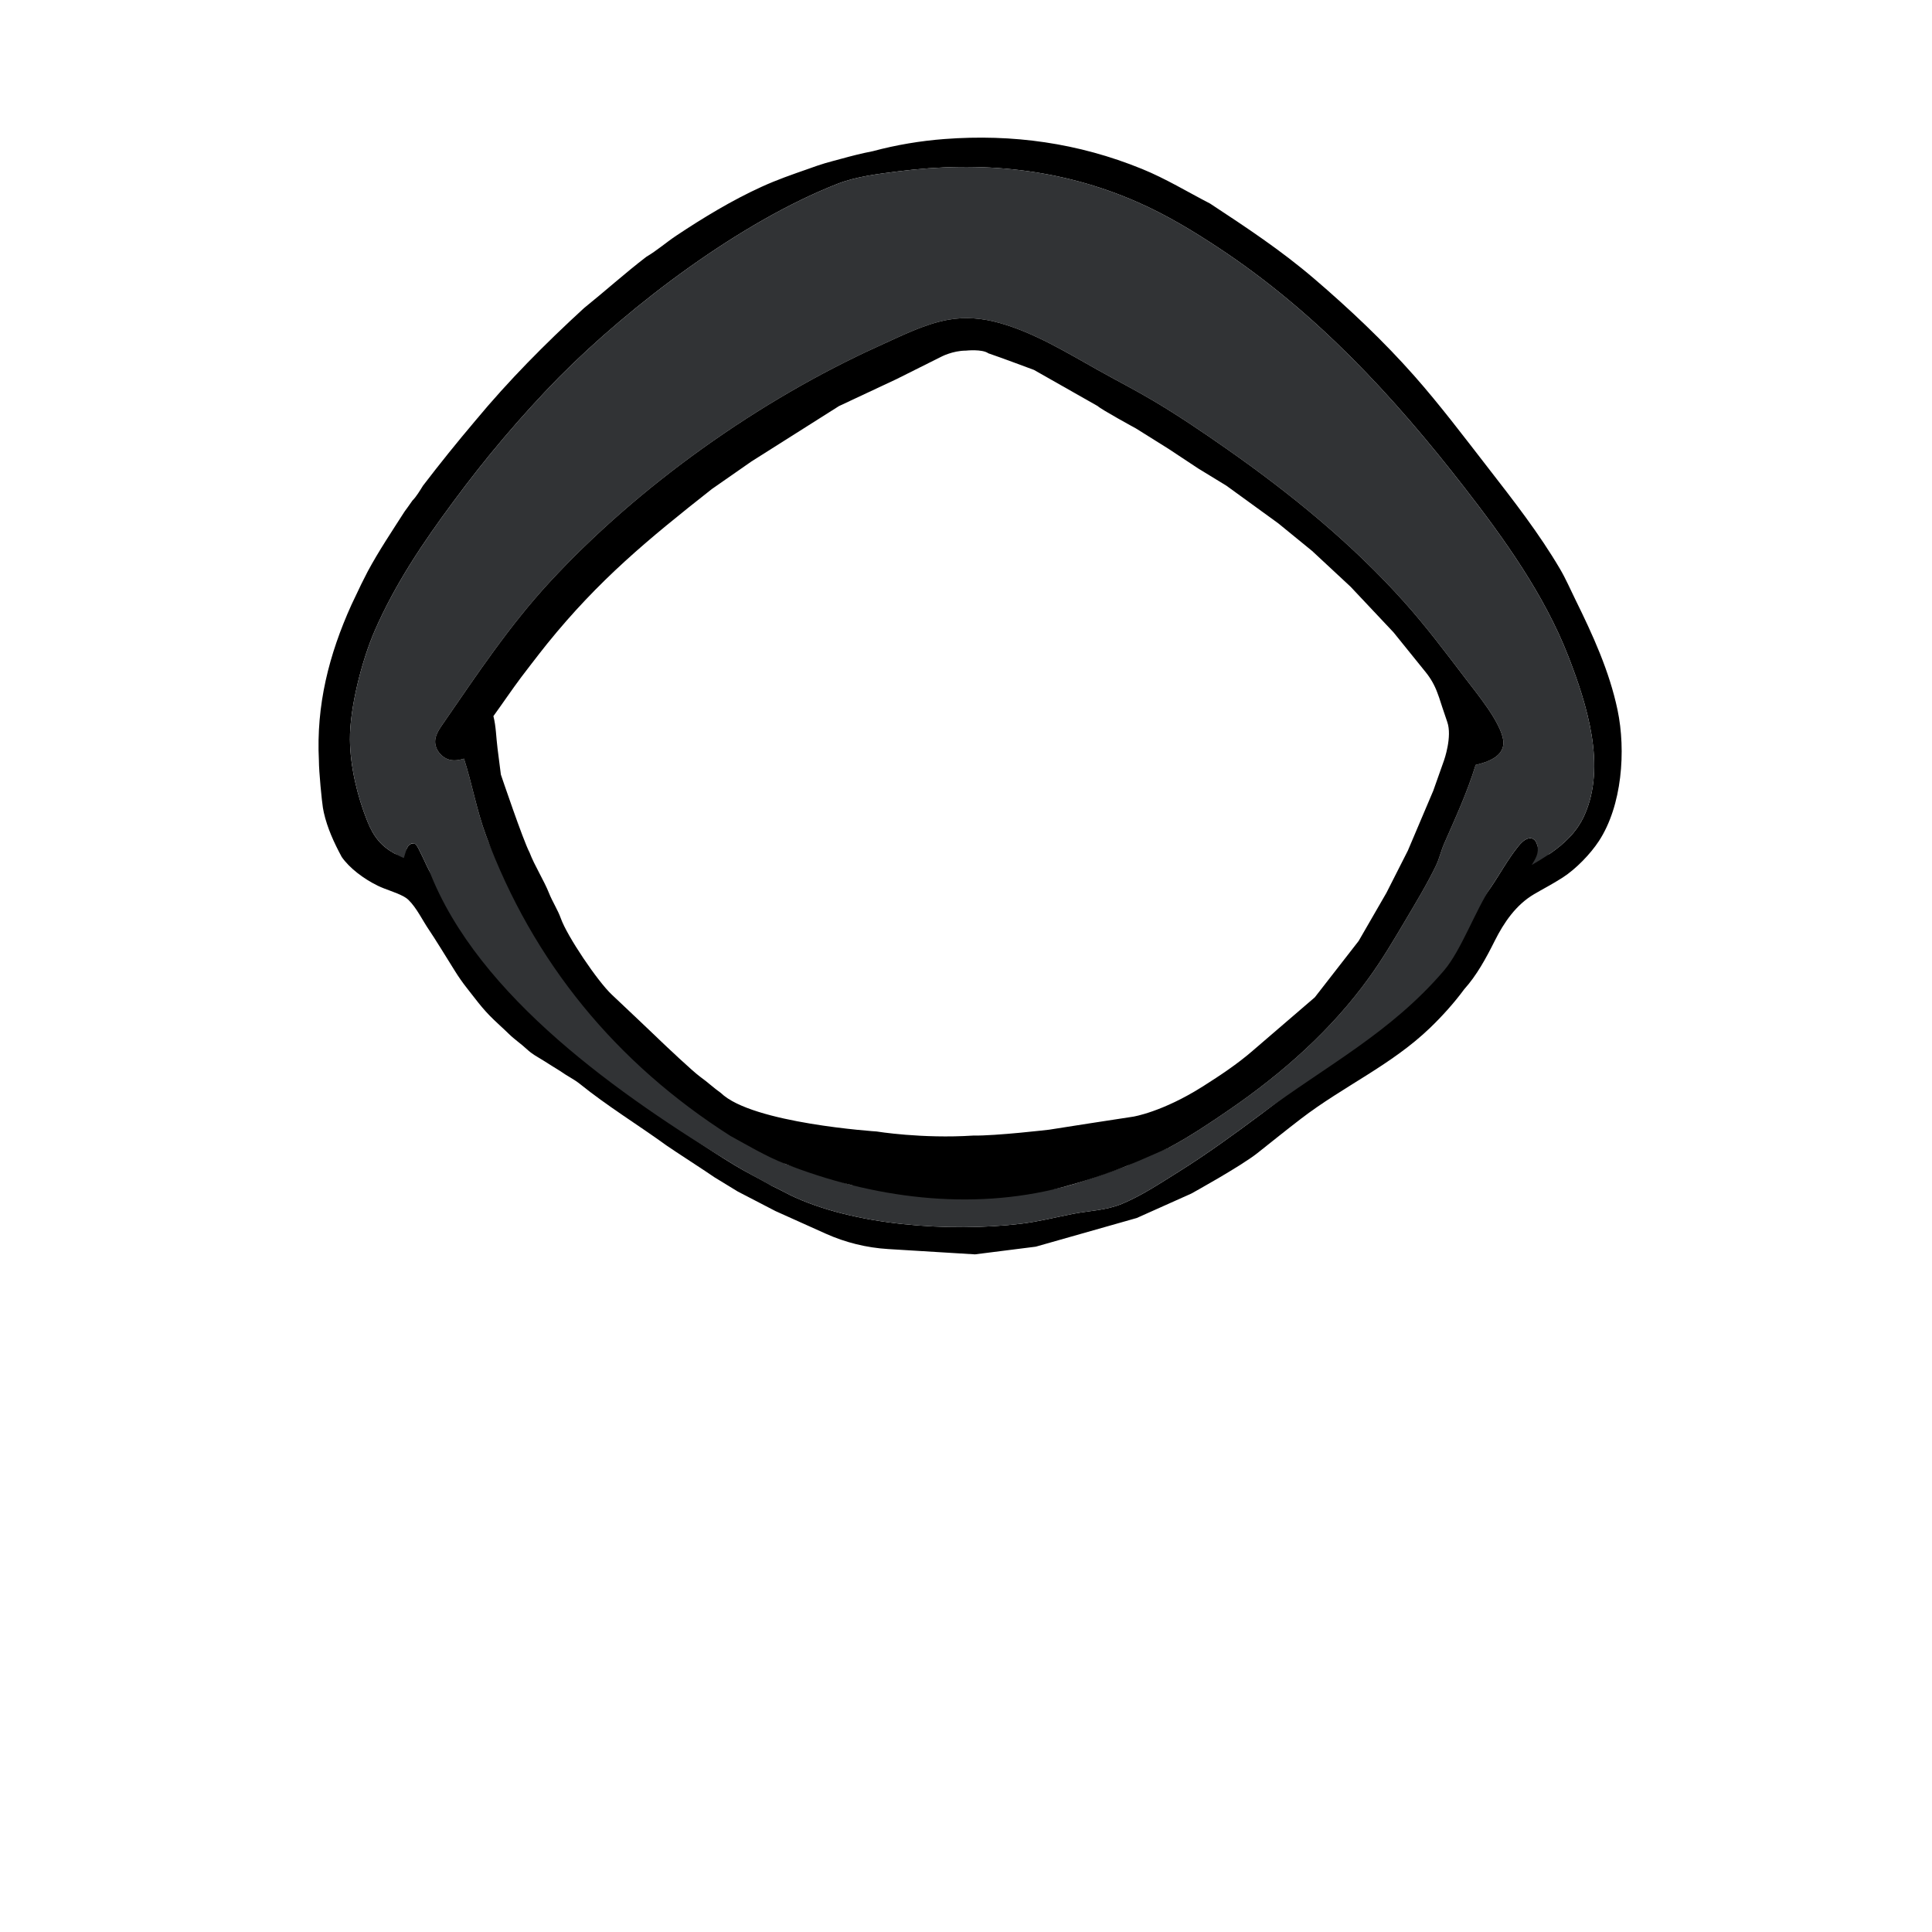 <svg width="1080" height="1080" viewBox="0 0 1080 1080" fill="none" xmlns="http://www.w3.org/2000/svg">
<path d="M361.323 143.541C367.1 140.167 372.545 135.391 378.166 131.651C393.209 121.647 409.324 111.889 425.78 104.399C434.576 100.396 442.431 97.694 451.957 94.364C452.652 94.121 453.344 93.87 454.037 93.62C455.514 93.087 458.366 92.085 461.251 91.225C464.384 90.292 467.562 89.517 470.711 88.642C475.031 87.442 481.696 85.7 488 84.499C501 80.999 514.595 78.732 527.916 77.72C566.122 74.816 602.757 79.931 638.318 94.41C651.707 99.86 663.681 107.211 676.44 113.793C696.671 127.1 716.133 139.963 734.598 155.775C754.281 172.629 773.481 190.739 790.644 210.174C805.043 226.483 818.395 244.196 831.745 261.391C845.902 279.627 860.351 298.136 872.071 318.081C875.29 323.557 877.861 329.524 880.675 335.23C890.417 354.989 899.662 375.195 904.218 396.887C908.985 419.576 906.778 450.373 893.758 470.206C889.015 477.431 880.933 485.773 873.666 490.469C867.743 494.295 862.565 496.89 857.453 499.915C847.491 505.809 840.761 515.566 835.579 525.915C830.625 535.81 825.472 545.26 818.5 553C813 560.5 806.102 568.14 799.5 574.5C777.742 595.456 751.143 607.06 727.202 625.417C718.996 631.708 710.997 638.173 702.902 644.588C693.478 652.053 665.948 667.219 665.948 667.219L635.452 680.867L579 696.898L545.015 701.193L496.481 698.229C484.42 697.492 472.593 694.575 461.573 689.621L433.5 677L412.441 666.08L399.353 658.086C396.727 656.158 375.384 642.36 372.629 640.361C356.553 628.705 339.565 618.371 324.076 605.857C320.733 603.189 317 601.5 313.152 598.726C309.5 596.5 308.5 595.812 304 593C300 590.5 297.624 589.421 294.5 586.5C291.375 583.578 287.546 581 284.5 578C281.452 574.997 276.646 570.769 273.679 567.689C270.71 564.608 268.5 562 264.896 557.334C263.772 555.878 262.385 554.109 261.108 552.488C258.62 549.328 256.312 546.04 254.197 542.618C249.85 535.583 242.305 523.431 239.978 520.059C236.305 514.732 232.926 507.481 228.321 503.041C227.482 502.233 226.513 501.589 225.476 501.038C220.923 498.618 215.81 497.377 211.173 495.12C203.22 491.251 195.201 485.137 191 479C186.767 471.167 182.959 462.877 181.015 454.189C180.827 453.346 180.654 452.456 180.5 451.5C179.915 447.861 178.268 431.5 178.268 425.131C176.703 394.224 183.835 366.014 196.48 338.035L202.004 326.444C201.979 326.586 205.201 320.101 205.481 319.538C205.495 319.51 205.513 319.489 205.539 319.47C210.769 310.272 226.162 285.952 226.162 285.952C228.728 282.912 230.61 279.735 230.61 279.735C232.624 277.818 234.948 273.929 236.422 271.548C245.841 259.227 255.563 247.151 265.589 235.32C284.394 212.648 304.76 192.135 326.449 172.246C338.191 162.794 349.326 152.745 361.323 143.541ZM220.471 477.079C223.223 478.617 226.313 476.981 227.554 474.082C227.772 473.571 228.009 473.16 228.292 472.816C229.278 471.617 231.326 471.014 232.48 472.052C233.774 473.212 238.394 483.949 239.931 486.728C275.922 551.799 347.427 612.847 410.476 651.238C416.86 655.124 423.642 658.428 430.149 662.125C430.808 662.581 431.516 662.959 432.248 663.286C435.354 664.673 438.394 666.451 441.442 667.936C477.035 685.275 531.523 688.764 570.507 684.11C580.516 682.913 590.071 680.461 599.935 678.536C609.048 676.761 618.221 676.632 626.948 673.049C638.002 668.511 648.741 661.35 658.85 655.03C674.757 645.084 689.882 634.047 704.922 622.843C741.751 595.413 776.566 565.787 806.525 530.79C816.091 519.616 825.095 508.177 833.39 496.027C838.487 488.563 842.983 480.231 848.644 473.209C850.118 471.382 851.926 469.397 854.268 468.73C855.199 468.463 856.303 468.521 857.129 469.046C858.389 469.848 858.985 471.037 859.333 472.447C860.092 475.523 863.719 479.051 866.331 477.259C874.423 471.707 881.492 465.096 885.687 455.783C898.061 428.301 887.121 393.747 876.767 367.05C863.417 332.638 840.937 301.253 818.445 272.294C778.876 221.345 735.428 174.327 681.26 138.581C666.502 128.842 651.989 120.092 635.774 112.957C592.995 94.132 548.14 89.898 502.034 95.798C490.812 97.234 478.588 98.675 468.026 102.817C414.004 123.998 352.838 170.14 312.111 211.251C306.841 216.655 301.665 222.149 296.583 227.733C291.503 233.317 286.522 238.986 281.638 244.742C276.754 250.498 271.97 256.337 267.287 262.258C262.604 268.179 258.026 274.179 253.551 280.26C236.645 303.014 220.796 326.534 209.459 352.619C202.339 368.998 195.457 395.642 195.619 413.474C195.755 428.422 199.713 444.96 205.256 458.844C208.859 467.87 213.09 472.955 220.471 477.079ZM230.61 279.735C230.61 279.735 228.728 282.912 226.162 285.952C226.162 285.952 210.769 310.272 205.539 319.47C211.761 307.898 219.091 297.011 226.162 285.952C226.162 285.952 229.107 281.968 230.61 279.735ZM665.948 667.219L635.452 680.867C645.337 676.308 665.948 667.219 665.948 667.219ZM205.539 319.47C205.513 319.489 205.495 319.51 205.481 319.538C205.201 320.101 201.979 326.586 202.004 326.444C203.206 324.131 204.385 321.806 205.539 319.47ZM579 696.898L545.015 701.193C556.219 698.398 579 696.898 579 696.898ZM433.5 677L412.441 666.08C416.277 668.105 433.5 677 433.5 677ZM412.441 666.08L399.353 658.086C402 659.5 412.441 666.08 412.441 666.08Z" fill="black"/>
<path d="M225.74 479.656C214.954 474.973 209.64 469.826 205.257 458.844C199.714 444.959 195.756 428.422 195.62 413.474C195.458 395.642 202.339 368.998 209.459 352.619C220.796 326.534 236.646 303.014 253.551 280.259C258.026 274.179 262.605 268.179 267.288 262.258C271.97 256.337 276.754 250.498 281.639 244.742C286.522 238.986 291.504 233.317 296.584 227.733C301.666 222.149 306.842 216.655 312.112 211.251C352.839 170.139 414.005 123.998 468.026 102.817C478.589 98.675 490.813 97.234 502.035 95.798C548.14 89.898 592.996 94.132 635.774 112.957C651.99 120.092 666.503 128.842 681.26 138.581C735.429 174.327 778.877 221.345 818.446 272.294C840.937 301.253 863.418 332.638 876.768 367.05C887.122 393.746 898.062 428.301 885.688 455.783C879.816 468.819 868.312 476.56 856.257 483.513C858.435 479.891 860.428 476.879 859.334 472.447C858.986 471.037 858.39 469.847 857.13 469.046C856.304 468.521 855.199 468.463 854.269 468.729C851.927 469.396 850.118 471.382 848.645 473.209C842.984 480.231 838.488 488.563 833.391 496.027C825.096 508.177 816.804 531.326 807.237 542.5C777.279 577.497 741.752 595.413 704.922 622.843C689.882 634.046 674.758 645.084 658.851 655.029C648.742 661.35 638.002 668.511 626.949 673.049C618.222 676.632 609.049 676.761 599.936 678.536C590.072 680.461 580.517 682.913 570.508 684.11C531.524 688.764 477.036 685.275 441.443 667.936C438.034 666.275 434.635 664.247 431.141 662.81C424.634 659.114 416.861 655.124 410.477 651.238C347.428 612.847 267.288 557.5 239.932 486.728C238.394 483.949 233.775 473.212 232.481 472.052C231.862 471.495 231.011 471.588 230.227 471.49C228.855 472.068 228.138 472.716 227.555 474.082C226.795 475.856 226.353 477.821 225.74 479.656ZM259.369 424.087C263.928 438.175 266.473 452.991 271.62 466.876C297.95 537.898 438.862 650.581 438.862 650.581C487.694 669.679 542.229 677.057 593.566 663.739C599.723 662.091 629.855 651.752 629.855 651.752L652.971 641.769C651.413 642.592 654.643 641.205 652.971 641.769C664.878 635.489 676.343 627.808 687.425 620.185C717.012 599.835 744.125 575.862 765.245 546.621C772.573 536.475 779.03 525.63 785.387 514.864C791.343 504.784 797.64 494.422 802.729 483.869C804.598 479.999 805.513 475.682 807.237 471.735C813.737 456.856 820.084 443.243 824.893 427.61C829.594 426.476 835.566 424.675 838.596 420.67C840.102 418.679 840.687 416.206 840.318 413.751C838.783 403.56 825.792 387.956 819.398 379.558C808.358 365.056 797.3 350.341 785.152 336.738C755.956 304.053 721.402 275.89 685.561 250.808C672.206 241.464 658.516 232.187 644.489 223.887C634.374 217.904 623.877 212.534 613.626 206.787C596.245 197.045 578.391 186.118 559.104 180.635C549.535 177.914 539.777 176.973 529.95 178.758C516.703 181.164 503.68 187.832 491.454 193.358C424.513 223.614 356.96 271.542 307.121 325.556C284.925 349.613 266.926 376.624 248.388 403.486C245.807 407.228 242.399 411.592 243.446 416.42C244.119 419.52 246.102 422.096 248.839 423.689C252.003 425.527 255.358 425.258 258.743 424.277C258.952 424.216 259.16 424.15 259.369 424.087ZM438.862 650.581L475.501 662.338C475.501 662.338 558.144 671.923 593.566 663.739C603.058 661.547 620.687 655 629.855 651.752C629.855 651.752 642.501 645.303 652.971 641.769L629.855 651.752C629.855 651.752 599.723 662.091 593.566 663.739C542.229 677.057 487.694 669.679 438.862 650.581Z" fill="#313335"/>
<path d="M259.367 424.087C259.158 424.15 258.95 424.216 258.741 424.277C255.356 425.258 252 425.527 248.837 423.689C246.1 422.096 244.117 419.52 243.444 416.42C242.397 411.592 245.805 407.228 248.386 403.486C266.924 376.624 284.922 349.613 307.118 325.556C356.958 271.542 424.51 223.614 491.451 193.358C503.678 187.832 516.701 181.164 529.947 178.758C539.774 176.973 549.533 177.914 559.102 180.635C578.389 186.118 596.242 197.045 613.624 206.788C623.875 212.534 634.372 217.904 644.486 223.887C658.514 232.187 672.204 241.464 685.559 250.808C721.4 275.89 755.954 304.053 785.15 336.738C797.297 350.341 808.356 365.056 819.396 379.558C825.79 387.956 838.781 403.56 840.316 413.751C840.685 416.206 840.099 418.679 838.594 420.67C835.564 424.675 829.592 426.476 824.891 427.61C820.081 443.243 813.735 456.856 807.235 471.735C805.511 475.682 804.596 479.999 802.727 483.87C797.638 494.422 791.341 504.784 785.385 514.864C779.028 525.63 772.57 536.475 765.243 546.621C744.123 575.862 717.009 599.835 687.423 620.185C676.341 627.808 664.876 635.489 652.969 641.769C651.41 642.592 654.64 641.205 652.969 641.769C652.969 641.769 635.738 649.39 629.853 651.752C623.925 654.097 617.935 656.27 611.881 658.27C605.827 660.269 599.721 662.091 593.563 663.739C542.227 677.057 487.691 669.679 438.859 650.581C428.26 646.436 417.499 640 408.273 634.961C344.37 594.232 297.948 537.899 271.618 466.876C266.471 452.991 263.926 438.175 259.367 424.087ZM500.999 212L468.999 227L419.999 258L397.948 273.367L348.876 307.5L305.879 359.841L291.396 378.517L275.818 400.317L279.992 433C279.992 433 292.499 470 295.999 476.5C298.849 483.99 304.069 492.085 306.999 499.5C308.654 503.692 311.97 509.011 313.465 513.269C317.006 523.36 334.223 548.762 341.999 556C347.069 560.719 368.816 581.397 368.219 580.88C371.28 583.796 391.499 602 391.499 602C391.933 602.557 402.999 611 402.999 611L423.499 624.214L448.999 627.5L489.999 632.5L543.999 634.79L586.499 631.5C586.499 631.5 631.742 624.401 633.499 624.214L638.499 627.5L672.604 607.186L687.423 597.355L700.166 587.453L734.999 557.5L759.499 526L774.999 499.149L786.999 475.5L801.213 442L807.235 425C807.235 425 811.949 411.718 808.999 403.5C807.709 399.908 804.499 390 804.499 390L803.494 387.247C801.984 383.11 799.801 379.252 797.034 375.826L789.499 366.5L778.999 353.5L754.999 328L733.499 308L714.499 292.5L685.559 271.5L669.999 262L653.069 250.808L634.999 239.5C634.999 239.5 615.501 228.872 613.624 227L577.999 206.788C577.999 206.788 558.499 199.5 552.499 197.5C548.999 195 539.999 196 539.999 196C532.499 196 525.999 199.5 525.999 199.5L500.999 212ZM397.948 273.367C362.168 301.538 334.735 324.166 305.879 359.841C301.117 365.729 291.396 378.517 291.396 378.517L305.879 359.841L348.876 307.5L397.948 273.367ZM700.166 587.453L687.423 597.355L672.604 607.186L638.499 627.5L633.499 624.214C633.499 624.214 649.765 621.675 672.604 607.186C682.07 601.18 691.686 594.809 700.166 587.453ZM368.219 580.88C371.589 584.122 387.367 599.054 391.499 602C395.406 604.784 399.08 608.239 402.999 611C420.499 628 489.999 632.5 489.999 632.5L448.999 627.5L423.499 624.214L402.999 611C402.999 611 391.933 602.557 391.499 602C391.499 602 371.28 583.796 368.219 580.88ZM291.396 378.517C286.038 385.675 281.068 393.087 275.818 400.317C277.312 406.188 277.31 412 278.14 418.5L279.992 433L275.818 400.317L291.396 378.517ZM489.999 632.5C489.999 632.5 515.286 636.648 543.999 634.79C556.874 634.993 586.499 631.5 586.499 631.5L543.999 634.79L489.999 632.5Z" fill="black"/>
</svg>
